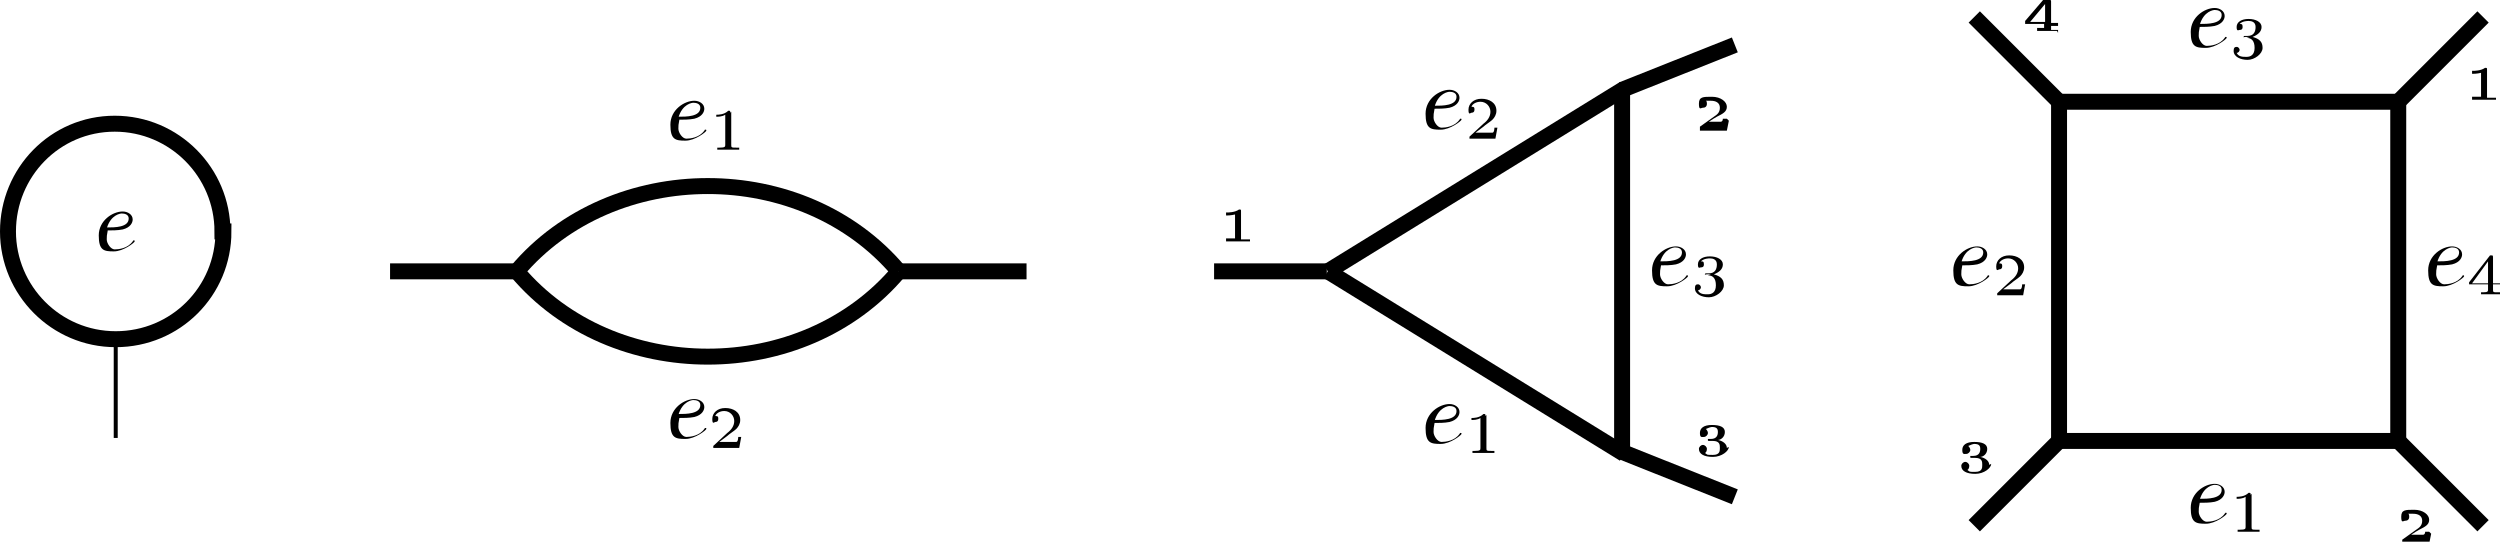<?xml version="1.0" encoding="UTF-8"?>
<svg xmlns="http://www.w3.org/2000/svg" version="1.1" viewBox="0 0 250.6 54.3">
  <defs>
    <style>
      .cls-1 {
        stroke-width: 1.6px;
      }

      .cls-1, .cls-2 {
        fill: none;
        stroke: #000;
        stroke-miterlimit: 10;
      }

      .cls-2 {
        stroke-width: .4px;
      }
    </style>
  </defs>
  <!-- Generator: Adobe Illustrator 28.6.0, SVG Export Plug-In . SVG Version: 1.2.0 Build 709)  -->
  <g>
    <g id="Layer_1">
      <path class="cls-1" d="M22.3,23.2c0-5.9-4.8-10.8-10.8-10.8S.8,17.3.8,23.2s4.8,10.8,10.8,10.8,10.8-4.8,10.8-10.8Z"/>
      <g id="glyph-0-0">
        <path d="M10.7,23.1c.5,0,1.1,0,1.6-.1.8-.2,1-.7,1-1,0-.5-.5-.8-1-.8-1,0-2.4.9-2.4,2.4s.5,1.6,1.5,1.6,2.1-.9,2.1-1,0-.1-.1-.1,0,0-.1.1c-.5.7-1.4.8-1.8.8s-.8-.6-.8-1,0-.3.1-.9ZM10.7,22.9c.4-1.4,1.4-1.5,1.5-1.5.3,0,.7.1.7.5,0,.9-1.4.9-2.2.9Z"/>
      </g>
      <path class="cls-2" d="M11.6,34v9.9"/>
      <path class="cls-1" d="M39.1,27.2h12.8"/>
      <path class="cls-1" d="M90.1,27.2h12.8"/>
      <path class="cls-1" d="M51.8,27.2c9.6-11.4,28.7-11.4,38.3,0"/>
      <path class="cls-1" d="M51.8,27.2c9.6,11.4,28.7,11.4,38.3,0"/>
      <g id="glyph-0-0-2" data-name="glyph-0-0">
        <path d="M68,41.9c.5,0,1.1,0,1.6-.1.8-.2,1-.7,1-1,0-.5-.5-.8-1-.8-1,0-2.4.9-2.4,2.4s.5,1.6,1.5,1.6,2.1-.9,2.1-1,0-.1-.1-.1,0,0-.1.1c-.5.7-1.4.8-1.8.8s-.8-.6-.8-1,0-.3.1-.9ZM68,41.6c.4-1.4,1.4-1.5,1.5-1.5.3,0,.7.1.7.5,0,.9-1.4.9-2.2.9Z"/>
      </g>
      <g id="glyph-1-0">
        <path d="M74.2,43.8h-.2c0,0,0,.5-.2.5,0,0-.5,0-.6,0h-1.1l.8-.6c.2-.2.7-.5.9-.7s.4-.5.4-.9c0-.8-.7-1.2-1.5-1.2s-1.3.5-1.3,1.1.2.3.3.3c.2,0,.3-.1.3-.3s0-.3-.3-.3c.1-.3.5-.5.9-.5.6,0,1,.5,1,1s-.3.9-.7,1.2l-1.4,1.3q0,0,0,.2h2.6l.2-1.1Z"/>
      </g>
      <g id="glyph-0-0-3" data-name="glyph-0-0">
        <path d="M68,12c.5,0,1.1,0,1.6-.1.8-.2,1-.7,1-1,0-.5-.5-.8-1-.8-1,0-2.4.9-2.4,2.4s.5,1.6,1.5,1.6,2.1-.9,2.1-1,0-.1-.1-.1,0,0-.1.1c-.5.7-1.4.8-1.8.8s-.8-.6-.8-1,0-.3.1-.9ZM68,11.8c.4-1.4,1.4-1.5,1.5-1.5.3,0,.7.1.7.5,0,.9-1.4.9-2.2.9Z"/>
      </g>
      <g id="glyph-1-1">
        <path d="M73.2,11.3c0-.2,0-.2-.2-.2-.4.4-1,.4-1.2.4v.2c.2,0,.6,0,.9-.2v3c0,.2,0,.3-.6.3h-.2v.2c.3,0,.8,0,1.1,0s.8,0,1.1,0v-.2h-.2c-.6,0-.6,0-.6-.3v-3.3Z"/>
      </g>
      <path class="cls-1" d="M121.7,27.2h11.3"/>
      <g id="glyph-2-0">
        <path d="M125.3,24.3v-.3h-.9v-2.8c0-.2,0-.2-.2-.2h0c-.4.3-1.1.3-1.2.3h-.1v.3h.1c0,0,.4,0,.8-.1v2.4h-.9v.3c.2,0,1,0,1.2,0s1,0,1.2,0Z"/>
      </g>
      <path class="cls-1" d="M162.6,9l11.3-4.5"/>
      <g id="glyph-2-1">
        <path d="M173.1,11.9h-.4c0,.2-.1.3-.2.3-.1,0-.3,0-.5,0h-.7c.3-.2.6-.4.8-.5.6-.3,1-.5,1-1s-.6-1-1.5-1-1.3,0-1.3.7.2.4.4.4.4-.1.4-.4-.1-.3-.1-.3c.2,0,.4,0,.5,0,.5,0,.9.2.9.7s-.3.7-.6.9l-1.4,1c0,0,0,0,0,.2v.2h2.7l.2-1Z"/>
      </g>
      <path class="cls-1" d="M162.6,45.3l11.3,4.5"/>
      <g id="glyph-2-2">
        <path d="M173.1,44.9c0-.4-.4-.7-.9-.8.3,0,.7-.3.7-.8s-.5-.7-1.3-.7-1.2.3-1.2.8.2.4.4.4.4-.2.4-.4-.2-.4-.2-.4c.2-.1.5-.2.6-.2.5,0,.6.2.6.5s-.1.7-.7.7c0,0-.3,0-.3,0,0,0,0,.1,0,.1,0,.1,0,.1.2.1h.3c.7,0,.7.4.7.7s0,.7-.7.7-.5,0-.8-.2c.1,0,.2-.2.2-.4,0-.2-.2-.4-.4-.4s-.4.2-.4.4c0,.5.5.8,1.4.8s1.6-.6,1.6-1Z"/>
      </g>
      <g id="glyph-0-0-4" data-name="glyph-0-0">
        <path d="M143.7,42.4c.5,0,1.1,0,1.6-.1.8-.2,1-.7,1-1,0-.5-.5-.8-1-.8-1,0-2.4.9-2.4,2.4s.5,1.6,1.5,1.6,2.1-.9,2.1-1,0-.1-.1-.1,0,0-.1.1c-.5.7-1.4.8-1.8.8s-.8-.6-.8-1,0-.3.1-.9ZM143.8,42.2c.4-1.4,1.4-1.5,1.5-1.5.3,0,.7.1.7.5,0,.9-1.4.9-2.2.9Z"/>
      </g>
      <g id="glyph-1-1-2" data-name="glyph-1-1">
        <path d="M148.9,41.7c0-.2,0-.2-.2-.2-.4.4-1,.4-1.2.4v.2c.2,0,.6,0,.9-.2v3c0,.2,0,.3-.6.3h-.2v.2c.3,0,.8,0,1.1,0s.8,0,1.1,0v-.2h-.2c-.6,0-.6,0-.6-.3v-3.3Z"/>
      </g>
      <g id="glyph-0-0-5" data-name="glyph-0-0">
        <path d="M143.7,10.9c.5,0,1.1,0,1.6-.1.8-.2,1-.7,1-1,0-.5-.5-.8-1-.8-1,0-2.4.9-2.4,2.4s.5,1.6,1.5,1.6,2.1-.9,2.1-1,0-.1-.1-.1,0,0-.1.1c-.5.7-1.4.8-1.8.8s-.8-.6-.8-1,0-.3.1-.9ZM143.8,10.7c.4-1.4,1.4-1.5,1.5-1.5.3,0,.7.1.7.5,0,.9-1.4.9-2.2.9Z"/>
      </g>
      <g id="glyph-1-0-2" data-name="glyph-1-0">
        <path d="M150,12.8h-.2c0,0,0,.5-.2.5,0,0-.5,0-.6,0h-1.1l.8-.6c.2-.2.7-.5.9-.7s.4-.5.4-.9c0-.8-.7-1.2-1.5-1.2s-1.3.5-1.3,1.1.2.3.3.3c.2,0,.3-.1.3-.3s0-.3-.3-.3c.1-.3.5-.5.9-.5.6,0,1,.5,1,1s-.3.9-.7,1.2l-1.4,1.3q0,0,0,.2h2.6l.2-1.1Z"/>
      </g>
      <g id="glyph-0-0-6" data-name="glyph-0-0">
        <path d="M166.4,26.6c.5,0,1.1,0,1.6-.1.8-.2,1-.7,1-1,0-.5-.5-.8-1-.8-1,0-2.4.9-2.4,2.4s.5,1.6,1.5,1.6,2.1-.9,2.1-1,0-.1-.1-.1,0,0-.1.1c-.5.7-1.4.8-1.8.8s-.8-.6-.8-1,0-.3.1-.9ZM166.4,26.3c.4-1.4,1.4-1.5,1.5-1.5.3,0,.7.1.7.5,0,.9-1.4.9-2.2.9Z"/>
      </g>
      <g id="glyph-1-2">
        <path d="M171.2,27.6c.5,0,.8.3.8,1s-.4.9-.8.9-.8,0-1-.4c.2,0,.3-.2.3-.3s-.1-.3-.3-.3-.3.1-.3.4c0,.6.7.9,1.4.9s1.5-.6,1.5-1.2-.3-.9-1-1.1c.5-.2.9-.5.9-1s-.6-.8-1.3-.8-1.2.3-1.2.8.2.3.3.3.3,0,.3-.3-.1-.3-.3-.3c.3-.3.8-.3.9-.3.3,0,.7.1.7.6s-.2.9-.8.9c-.1,0-.3,0-.3,0,0,0-.1,0-.1.1s0,0,.2,0h.4Z"/>
      </g>
      <path class="cls-1" d="M133.1,27.2l29.7-18.3"/>
      <path class="cls-1" d="M133.1,27.2l29.7,18.3"/>
      <path class="cls-1" d="M162.6,9v36.3"/>
      <path class="cls-1" d="M206.4,44.2V10.2h34v34h-34Z"/>
      <path class="cls-1" d="M206.4,44.2l-8.5,8.5"/>
      <path class="cls-1" d="M206.4,10.2l-8.5-8.5"/>
      <path class="cls-1" d="M240.4,10.2l8.5-8.5"/>
      <path class="cls-1" d="M240.4,44.2l8.5,8.5"/>
      <g id="glyph-0-0-7" data-name="glyph-0-0">
        <path d="M220.4,50.4c.5,0,1.1,0,1.6-.1.8-.2,1-.7,1-1,0-.5-.5-.8-1-.8-1,0-2.4.9-2.4,2.4s.5,1.6,1.5,1.6,2.1-.9,2.1-1,0-.1-.1-.1,0,0-.1.1c-.5.7-1.4.8-1.8.8s-.8-.6-.8-1,0-.3.1-.9ZM220.5,50.1c.4-1.4,1.4-1.5,1.5-1.5.3,0,.7.1.7.5,0,.9-1.4.9-2.2.9Z"/>
      </g>
      <g id="glyph-1-1-3" data-name="glyph-1-1">
        <path d="M225.6,49.6c0-.2,0-.2-.2-.2-.4.4-1,.4-1.2.4v.2c.2,0,.6,0,.9-.2v3c0,.2,0,.3-.6.3h-.2v.2c.3,0,.8,0,1.1,0s.8,0,1.1,0v-.2h-.2c-.6,0-.6,0-.6-.3v-3.3Z"/>
      </g>
      <g id="glyph-0-0-8" data-name="glyph-0-0">
        <path d="M196.6,26.6c.5,0,1.1,0,1.6-.1.8-.2,1-.7,1-1,0-.5-.5-.8-1-.8-1,0-2.4.9-2.4,2.4s.5,1.6,1.5,1.6,2.1-.9,2.1-1,0-.1-.1-.1,0,0-.1.1c-.5.7-1.4.8-1.8.8s-.8-.6-.8-1,0-.3.1-.9ZM196.6,26.3c.4-1.4,1.4-1.5,1.5-1.5.3,0,.7.1.7.5,0,.9-1.4.9-2.2.9Z"/>
      </g>
      <g id="glyph-1-0-3" data-name="glyph-1-0">
        <path d="M202.9,28.5h-.2c0,0,0,.5-.2.5,0,0-.5,0-.6,0h-1.1l.8-.6c.2-.2.7-.5.9-.7s.4-.5.4-.9c0-.8-.7-1.2-1.5-1.2s-1.3.5-1.3,1.1.2.3.3.3c.2,0,.3-.1.3-.3s0-.3-.3-.3c.1-.3.5-.5.9-.5.6,0,1,.5,1,1s-.3.9-.7,1.2l-1.4,1.3q0,0,0,.2h2.6l.2-1.1Z"/>
      </g>
      <g id="glyph-0-0-9" data-name="glyph-0-0">
        <path d="M220.4,2.7c.5,0,1.1,0,1.6-.1.8-.2,1-.7,1-1,0-.5-.5-.8-1-.8-1,0-2.4.9-2.4,2.4s.5,1.6,1.5,1.6,2.1-.9,2.1-1,0-.1-.1-.1,0,0-.1.1c-.5.7-1.4.8-1.8.8s-.8-.6-.8-1,0-.3.1-.9ZM220.5,2.5c.4-1.4,1.4-1.5,1.5-1.5.3,0,.7.1.7.5,0,.9-1.4.9-2.2.9Z"/>
      </g>
      <g id="glyph-1-2-2" data-name="glyph-1-2">
        <path d="M225.2,3.8c.5,0,.8.3.8,1s-.4.9-.8.9-.8,0-1-.4c.2,0,.3-.2.3-.3s-.1-.3-.3-.3-.3.1-.3.4c0,.6.7.9,1.4.9s1.5-.6,1.5-1.2-.3-.9-1-1.1c.5-.2.9-.5.9-1s-.6-.8-1.3-.8-1.2.3-1.2.8.2.3.3.3.3,0,.3-.3-.1-.3-.3-.3c.3-.3.8-.3.9-.3.3,0,.7.1.7.6s-.2.9-.8.9c-.1,0-.3,0-.3,0,0,0-.1,0-.1.1s0,0,.2,0h.4Z"/>
      </g>
      <g id="glyph-0-0-10" data-name="glyph-0-0">
        <path d="M244.2,26.6c.5,0,1.1,0,1.6-.1.8-.2,1-.7,1-1,0-.5-.5-.8-1-.8-1,0-2.4.9-2.4,2.4s.5,1.6,1.5,1.6,2.1-.9,2.1-1,0-.1-.1-.1,0,0-.1.1c-.5.7-1.4.8-1.8.8s-.8-.6-.8-1,0-.3.1-.9ZM244.3,26.3c.4-1.4,1.4-1.5,1.5-1.5.3,0,.7.1.7.5,0,.9-1.4.9-2.2.9Z"/>
      </g>
      <g id="glyph-1-3">
        <path d="M250.6,28.6v-.2h-.7v-2.6c0-.1,0-.2-.1-.2s-.1,0-.2,0l-2.1,2.7v.2h1.9v.5c0,.2,0,.3-.5.3h-.2v.2c.1,0,.7,0,1,0s.8,0,.9,0v-.2h-.2c-.5,0-.5,0-.5-.3v-.5h.7ZM249.4,26.2v2.2h-1.6l1.6-2.2Z"/>
      </g>
      <g id="glyph-2-0-2" data-name="glyph-2-0">
        <path d="M250.2,10.1v-.3h-.9v-2.8c0-.2,0-.2-.2-.2h0c-.4.3-1.1.3-1.2.3h-.1v.3h.1c0,0,.4,0,.8-.1v2.4h-.9v.3c.2,0,1,0,1.2,0s1,0,1.2,0Z"/>
      </g>
      <g id="glyph-2-1-2" data-name="glyph-2-1">
        <path d="M243.5,53.3h-.4c0,.2-.1.3-.2.3-.1,0-.3,0-.5,0h-.7c.3-.2.6-.4.8-.5.6-.3,1-.5,1-1s-.6-1-1.5-1-1.3,0-1.3.7.2.4.4.4.4-.1.4-.4-.1-.3-.1-.3c.2,0,.4,0,.5,0,.5,0,.9.2.9.7s-.3.7-.6.9l-1.4,1c0,0,0,0,0,.2v.2h2.7l.2-1Z"/>
      </g>
      <g id="glyph-2-2-2" data-name="glyph-2-2">
        <path d="M199.4,46.6c0-.4-.4-.7-.9-.8.3,0,.7-.3.7-.8s-.5-.7-1.3-.7-1.2.3-1.2.8.2.4.4.4.4-.2.4-.4-.2-.4-.2-.4c.2-.1.5-.2.6-.2.5,0,.6.2.6.5s-.1.7-.7.7c0,0-.3,0-.3,0,0,0,0,.1,0,.1,0,.1,0,.1.2.1h.3c.7,0,.7.4.7.7s0,.7-.7.7-.5,0-.8-.2c.1,0,.2-.2.2-.4,0-.2-.2-.4-.4-.4s-.4.2-.4.4c0,.5.5.8,1.4.8s1.6-.6,1.6-1Z"/>
      </g>
      <g id="glyph-2-3">
        <path d="M206.3,3.3v-.3h-.7v-.4h.7v-.3h-.7V.2c0-.2,0-.2-.2-.2h-.4c-.1,0-.2,0-.2,0l-1.8,2.1v.3h1.9v.4h-.7v.3c.2,0,.8,0,1,0s.8,0,1,0ZM205,2.2h-1.5l1.5-1.8v1.8Z"/>
      </g>
    </g>
  </g>
</svg>